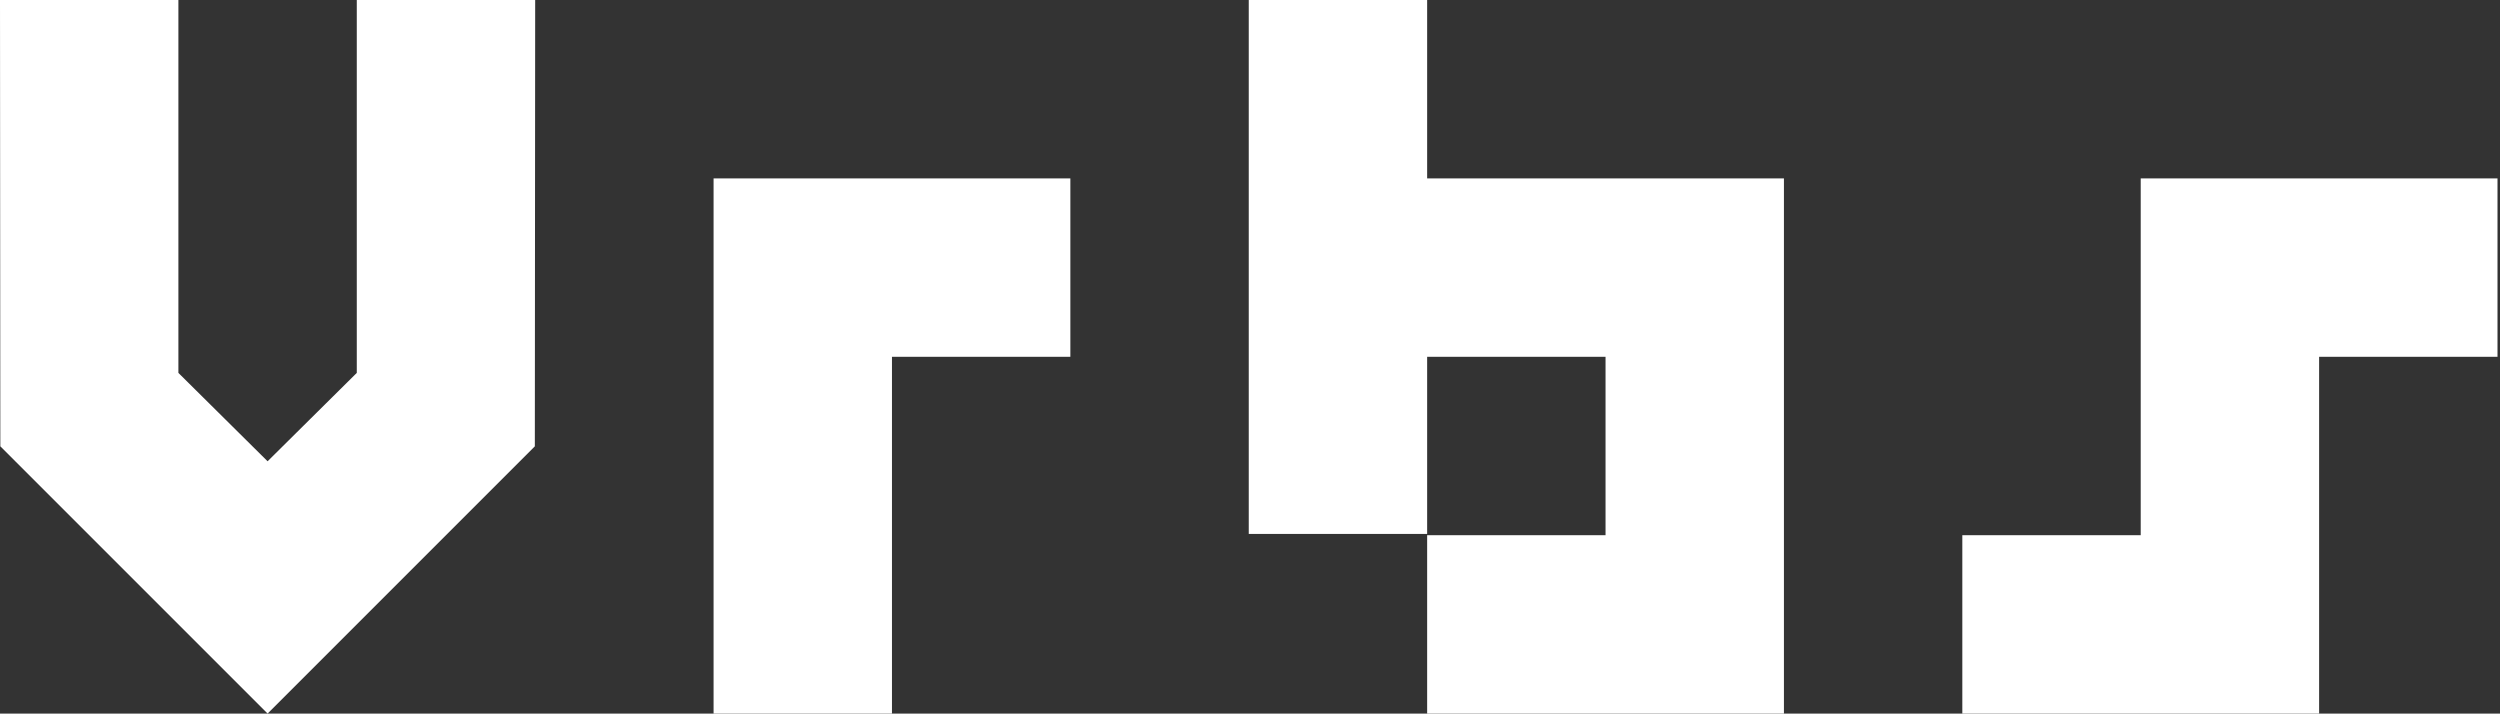 <svg width="501" height="143" viewBox="0 0 501 143" fill="none" xmlns="http://www.w3.org/2000/svg">
<rect x="0" y="0" width="501" height="143" fill="#333333" stroke="none"/>
<path d="M0 0H35.75L35.75 74.728L53.625 92.44L71.5 74.728L71.5 0H107.25L107.181 89.445L53.627 143L0.069 89.445L0 0Z" fill="white"/>
<path d="M429 35.75H500.5V71.5H464.75V143H393.25V107.25H429V35.75Z" fill="white"/>
<path d="M143 35.75V143H178.75V71.5H214.5V35.75H143Z" fill="white"/>
<path fill-rule="evenodd" clip-rule="evenodd" d="M286 0V35.75H357.5V143H286V107.25H321.75V71.5H286V107H250.25V0H286Z" fill="white"/>
</svg>
